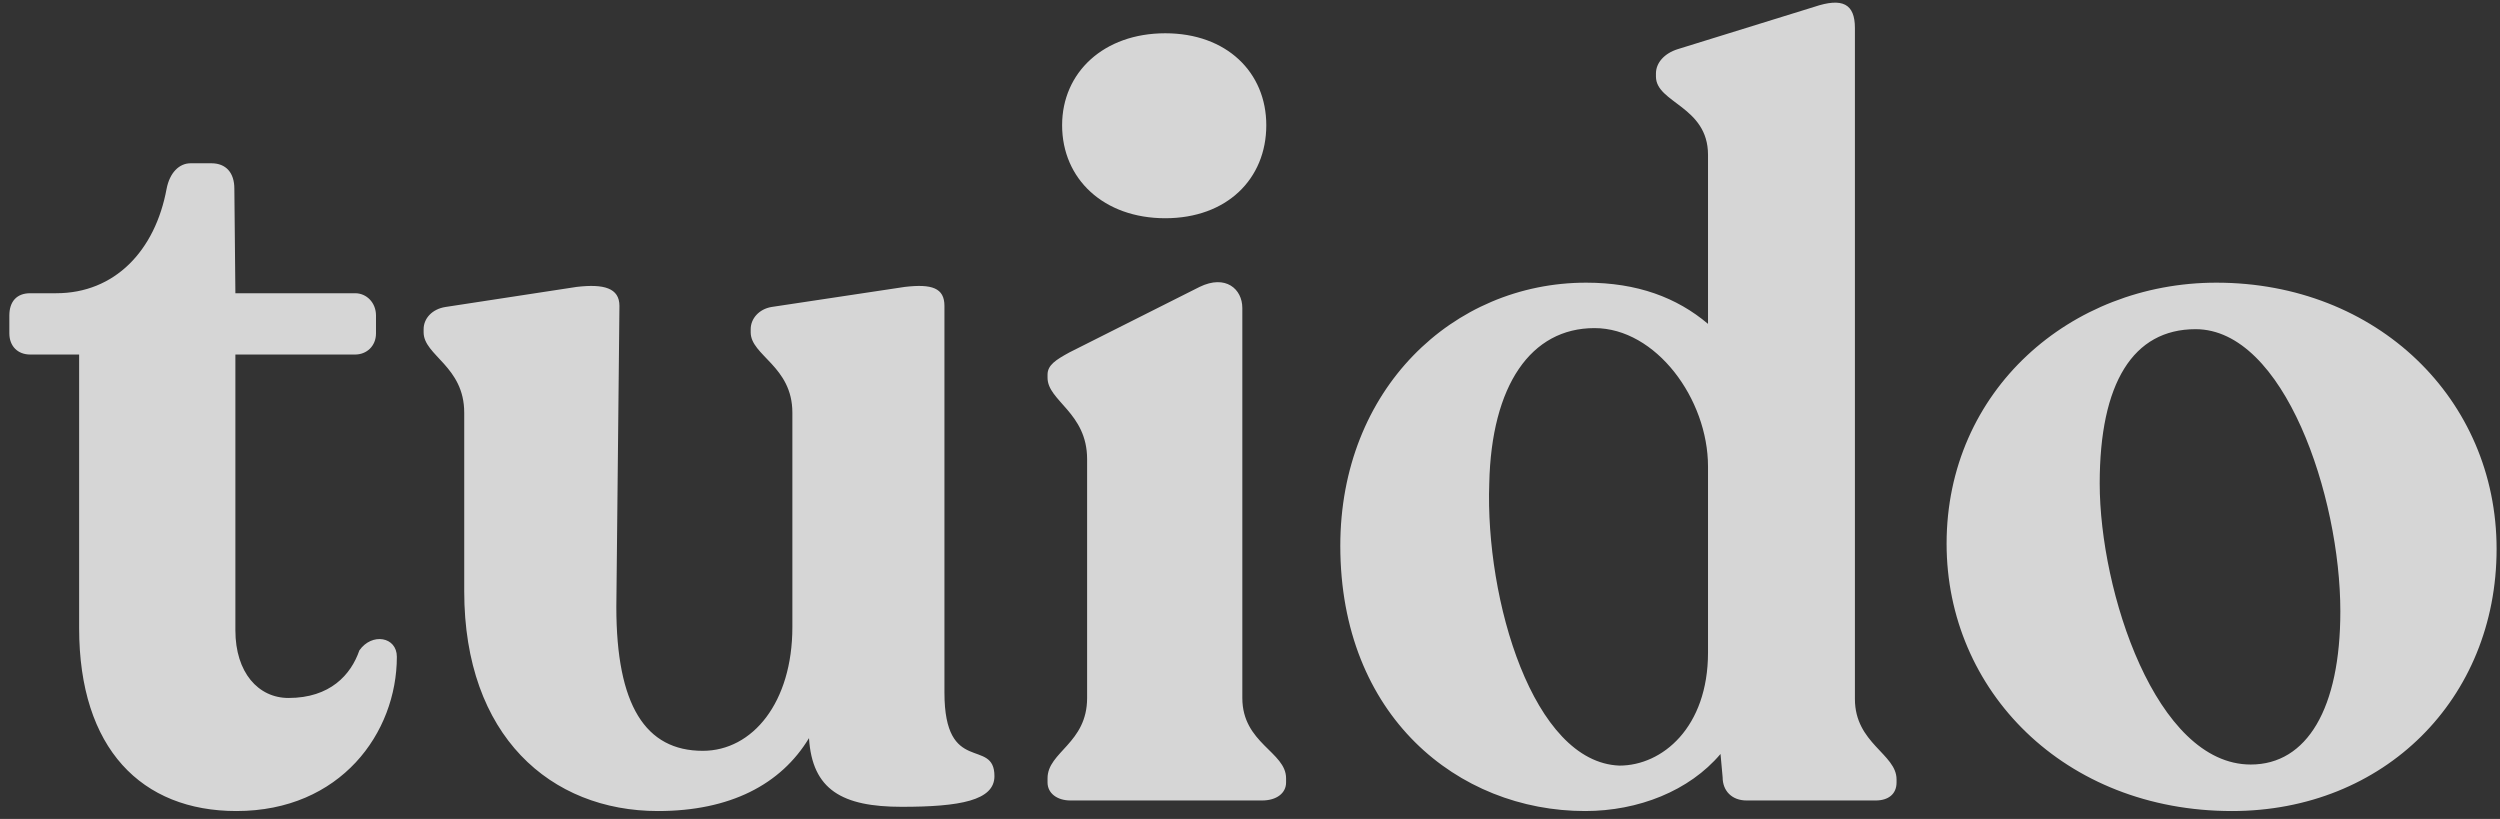 <svg width="58" height="19" viewBox="0 0 58 19" fill="none" xmlns="http://www.w3.org/2000/svg">
<rect x="0" y="0" width="58" height="19" fill="#333333" stroke="none"/>
<g clip-path="url(#clip0_51_2759)">
<path d="M5.485 18.816C7.902 18.816 9.207 17.002 9.207 15.237C9.207 14.771 8.627 14.673 8.337 15.09C8.143 15.653 7.66 16.193 6.693 16.193C5.993 16.193 5.461 15.604 5.461 14.624V8.225H8.24C8.506 8.225 8.723 8.029 8.723 7.735V7.318C8.723 7.024 8.506 6.803 8.24 6.803H5.461L5.437 4.376C5.437 4.008 5.243 3.788 4.905 3.788H4.422C4.156 3.788 3.938 4.008 3.866 4.376C3.6 5.823 2.658 6.803 1.304 6.803H0.7C0.386 6.803 0.217 6.999 0.217 7.318V7.735C0.217 8.029 0.41 8.225 0.7 8.225H1.836V14.575C1.836 17.37 3.286 18.816 5.485 18.816ZM21.911 16.07V7.097C21.911 6.681 21.621 6.583 20.993 6.656L17.899 7.122C17.609 7.171 17.416 7.392 17.416 7.637V7.71C17.416 8.25 18.383 8.495 18.383 9.573V14.55C18.383 16.291 17.464 17.419 16.304 17.419C14.975 17.419 14.299 16.364 14.299 14.084L14.371 7.097C14.371 6.681 14.009 6.583 13.38 6.656L10.335 7.122C10.021 7.171 9.828 7.392 9.828 7.637V7.71C9.828 8.25 10.77 8.495 10.77 9.573V13.717C10.77 17.075 12.776 18.816 15.265 18.816C16.933 18.816 18.117 18.203 18.769 17.124C18.842 18.326 19.543 18.718 20.92 18.718C22.274 18.718 23.071 18.571 23.071 18.007C23.071 17.1 21.911 18.007 21.911 16.07ZM27.034 5.063C28.459 5.063 29.378 4.155 29.378 2.905C29.378 1.679 28.459 0.772 27.034 0.772C25.608 0.772 24.641 1.679 24.641 2.905C24.641 4.155 25.608 5.063 27.034 5.063ZM24.834 18.571H29.281C29.619 18.571 29.837 18.399 29.837 18.154V18.056C29.837 17.443 28.822 17.247 28.822 16.193V7.146C28.822 6.705 28.435 6.362 27.831 6.656L24.81 8.176C24.496 8.348 24.303 8.47 24.303 8.691V8.764C24.303 9.304 25.221 9.573 25.221 10.652V16.193C25.221 17.247 24.303 17.443 24.303 18.056V18.154C24.303 18.399 24.52 18.571 24.834 18.571ZM43.034 16.217V0.65C43.034 0.086 42.744 -0.061 42.091 0.159L38.925 1.14C38.611 1.238 38.418 1.459 38.418 1.704V1.777C38.418 2.39 39.626 2.464 39.626 3.592V7.514C38.901 6.901 37.983 6.558 36.799 6.558C33.705 6.558 31.095 9.034 31.095 12.662C31.095 16.61 33.826 18.816 36.775 18.816C38.007 18.816 39.191 18.35 39.916 17.492L39.965 18.032C39.965 18.35 40.182 18.571 40.52 18.571H43.517C43.807 18.571 44 18.424 44 18.154V18.081C44 17.492 43.034 17.247 43.034 16.217ZM37.572 17.762C35.566 17.688 34.455 13.913 34.551 11.216C34.6 8.936 35.518 7.612 36.992 7.612C38.418 7.612 39.626 9.255 39.626 10.824V15.139C39.626 16.879 38.563 17.762 37.572 17.762ZM51.782 18.816C55.311 18.816 57.921 16.217 57.921 12.736C57.921 9.255 55.142 6.558 51.42 6.558C48.037 6.558 45.161 9.059 45.161 12.614C45.161 16.021 47.892 18.816 51.782 18.816ZM52.217 17.737C50.018 17.737 48.713 13.717 48.713 11.216C48.713 8.887 49.487 7.637 50.937 7.637C52.991 7.637 54.296 11.51 54.296 14.182C54.296 16.438 53.522 17.737 52.217 17.737Z" fill="white" fill-opacity="0.8"/>
</g>
<defs>
<clipPath id="clip0_51_2759">
<rect width="58" height="19" fill="white" transform="translate(-0)"/>
</clipPath>
</defs>
</svg>
